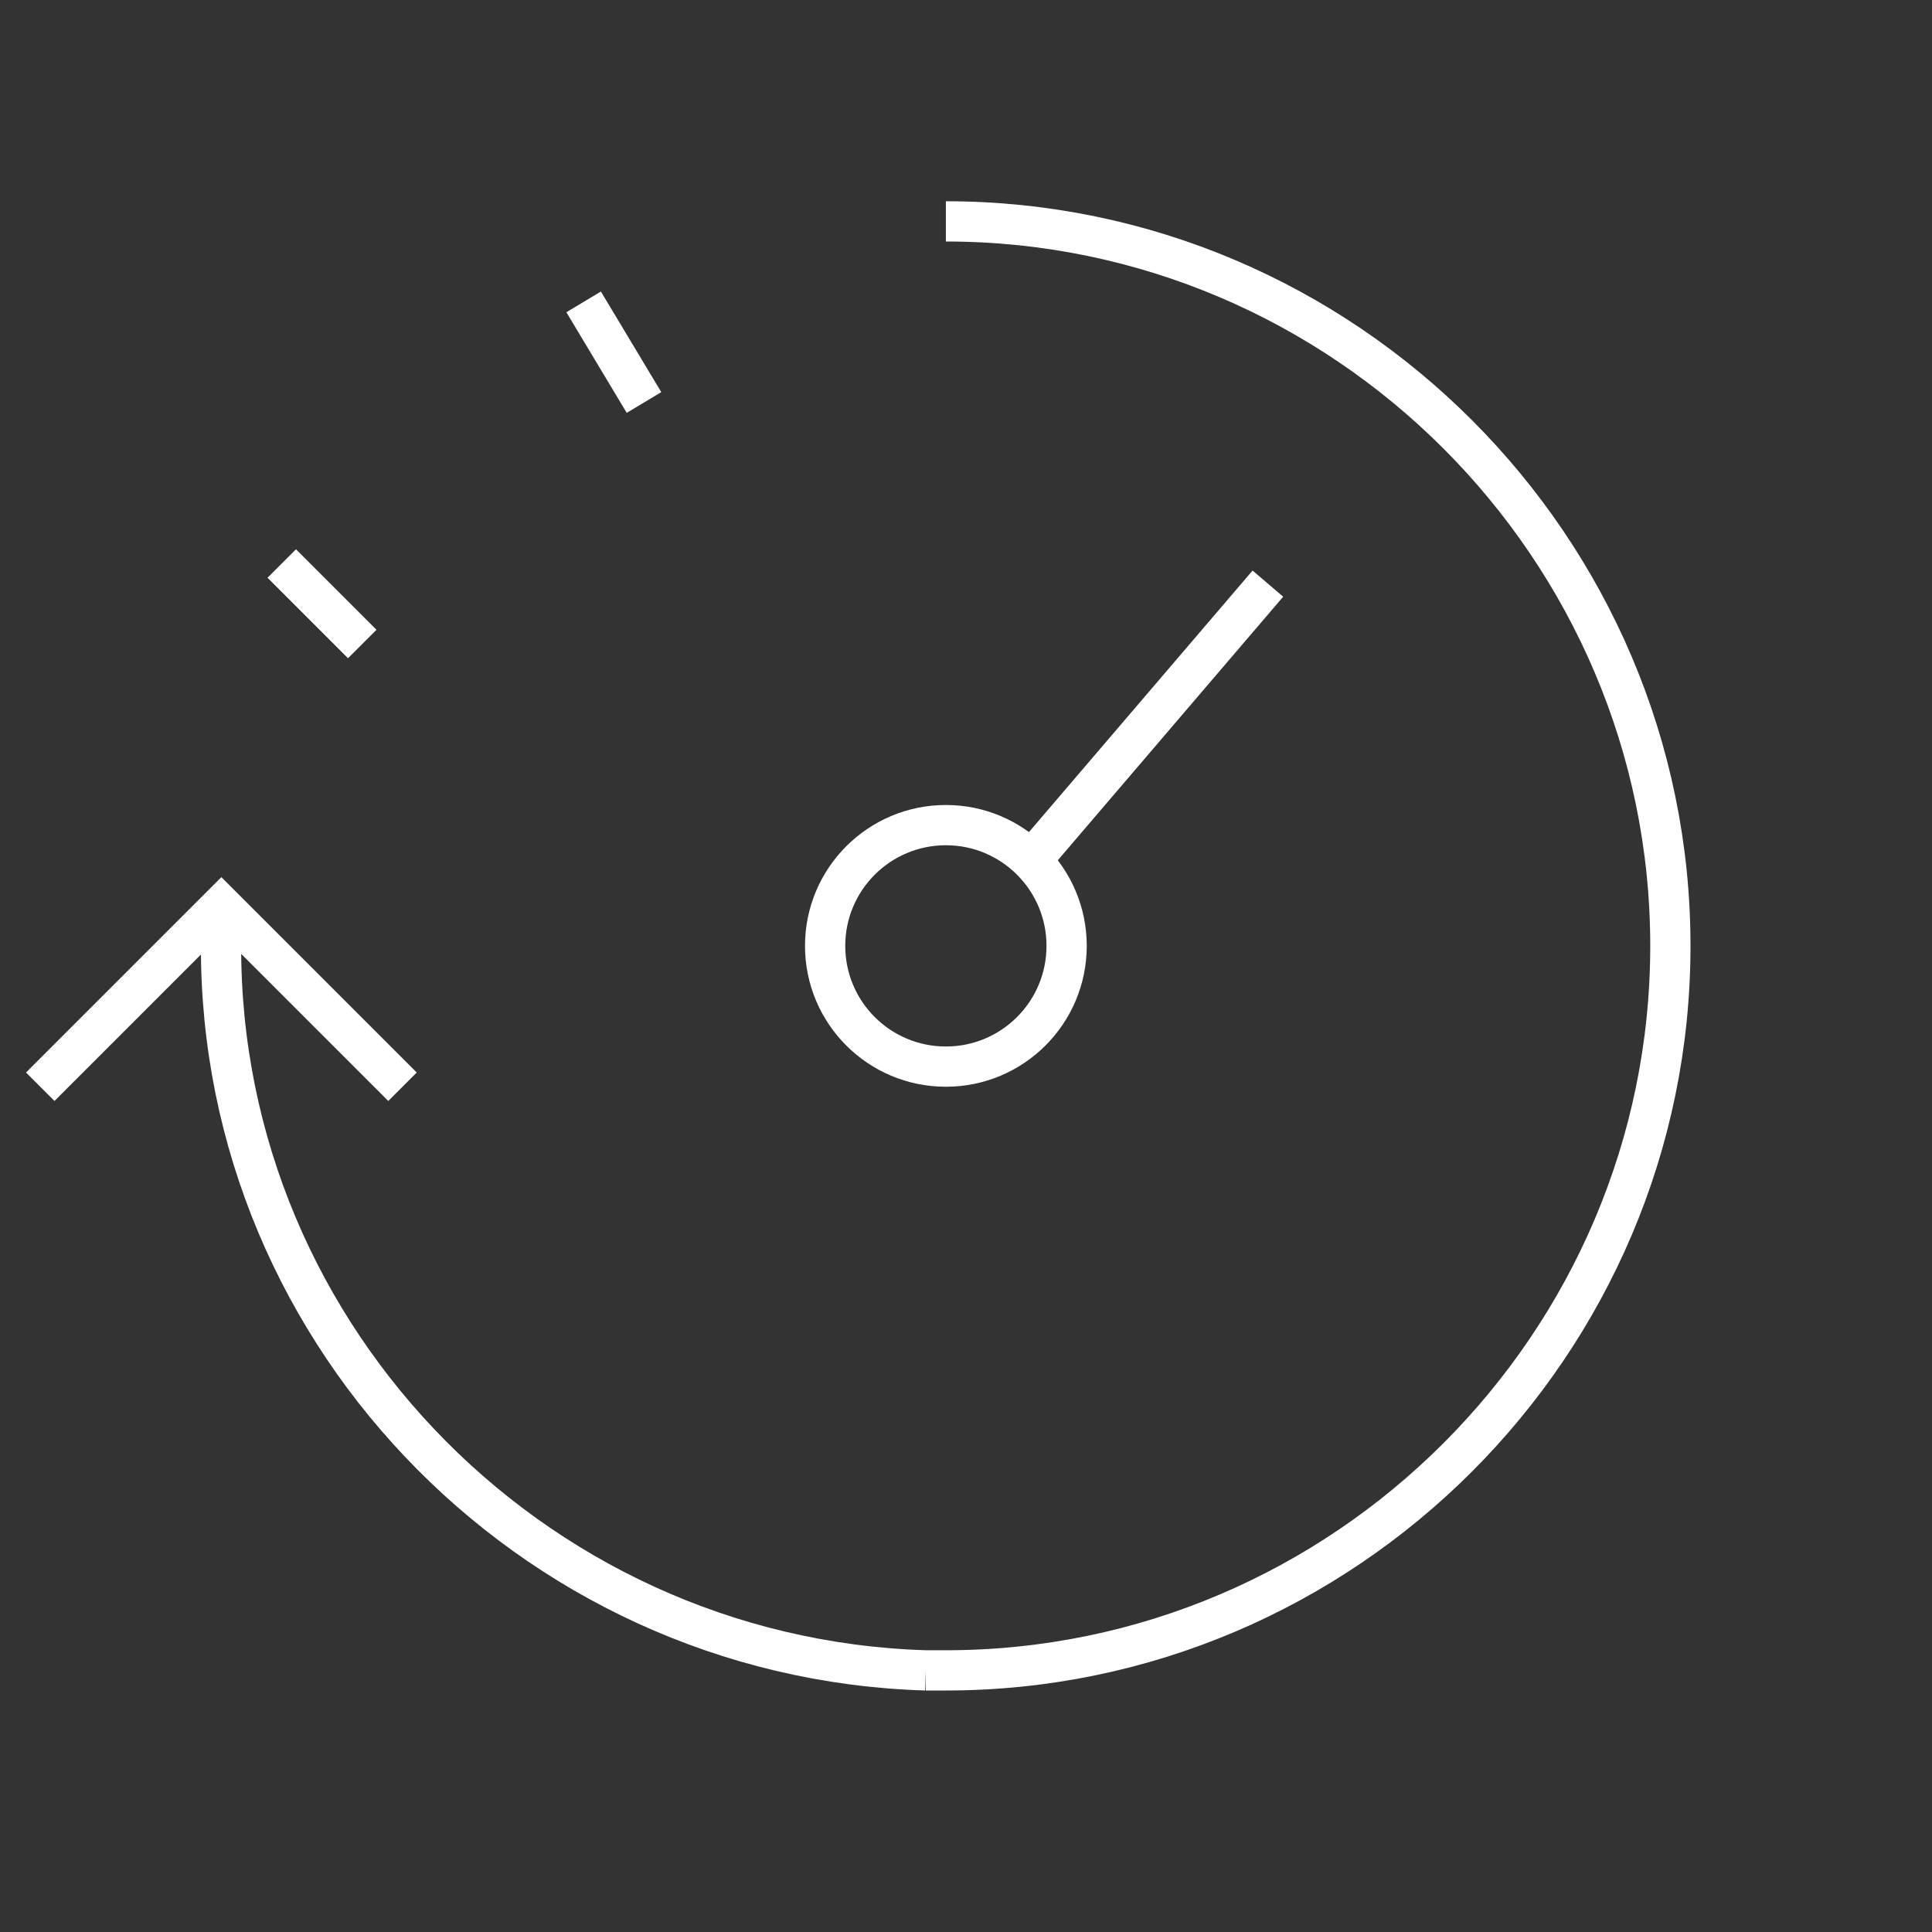 <svg width="48" height="48" viewBox="0 0 48 48" version="1.1" xmlns="http://www.w3.org/2000/svg">
  <rect x="0" y="0" width="48" height="48" fill="#333333" stroke="none"/>
  <path d="M23,41.5 C13.1,41.2 5.2,32.9 5.5,23 L5.5,22.5 M23.5,5.5 C33.4,5.5 41.5,13.6 41.5,23.5 C41.5,33.4 33.4,41.5 23.5,41.5 L23,41.5 M7,14 L9,16 M14.5,7.5 L16,10 M23.5,26.5 C25.157,26.5 26.5,25.157 26.5,23.5 C26.5,21.843 25.157,20.5 23.5,20.5 C21.843,20.5 20.5,21.843 20.5,23.5 C20.5,25.157 21.843,26.5 23.5,26.5 Z M25.6,21.4 L31.5,14.5 M1,27 L5.5,22.5 L10,27" stroke="#fff" stroke-width="1" fill="none" fill-rule="evenodd"/>
</svg>
